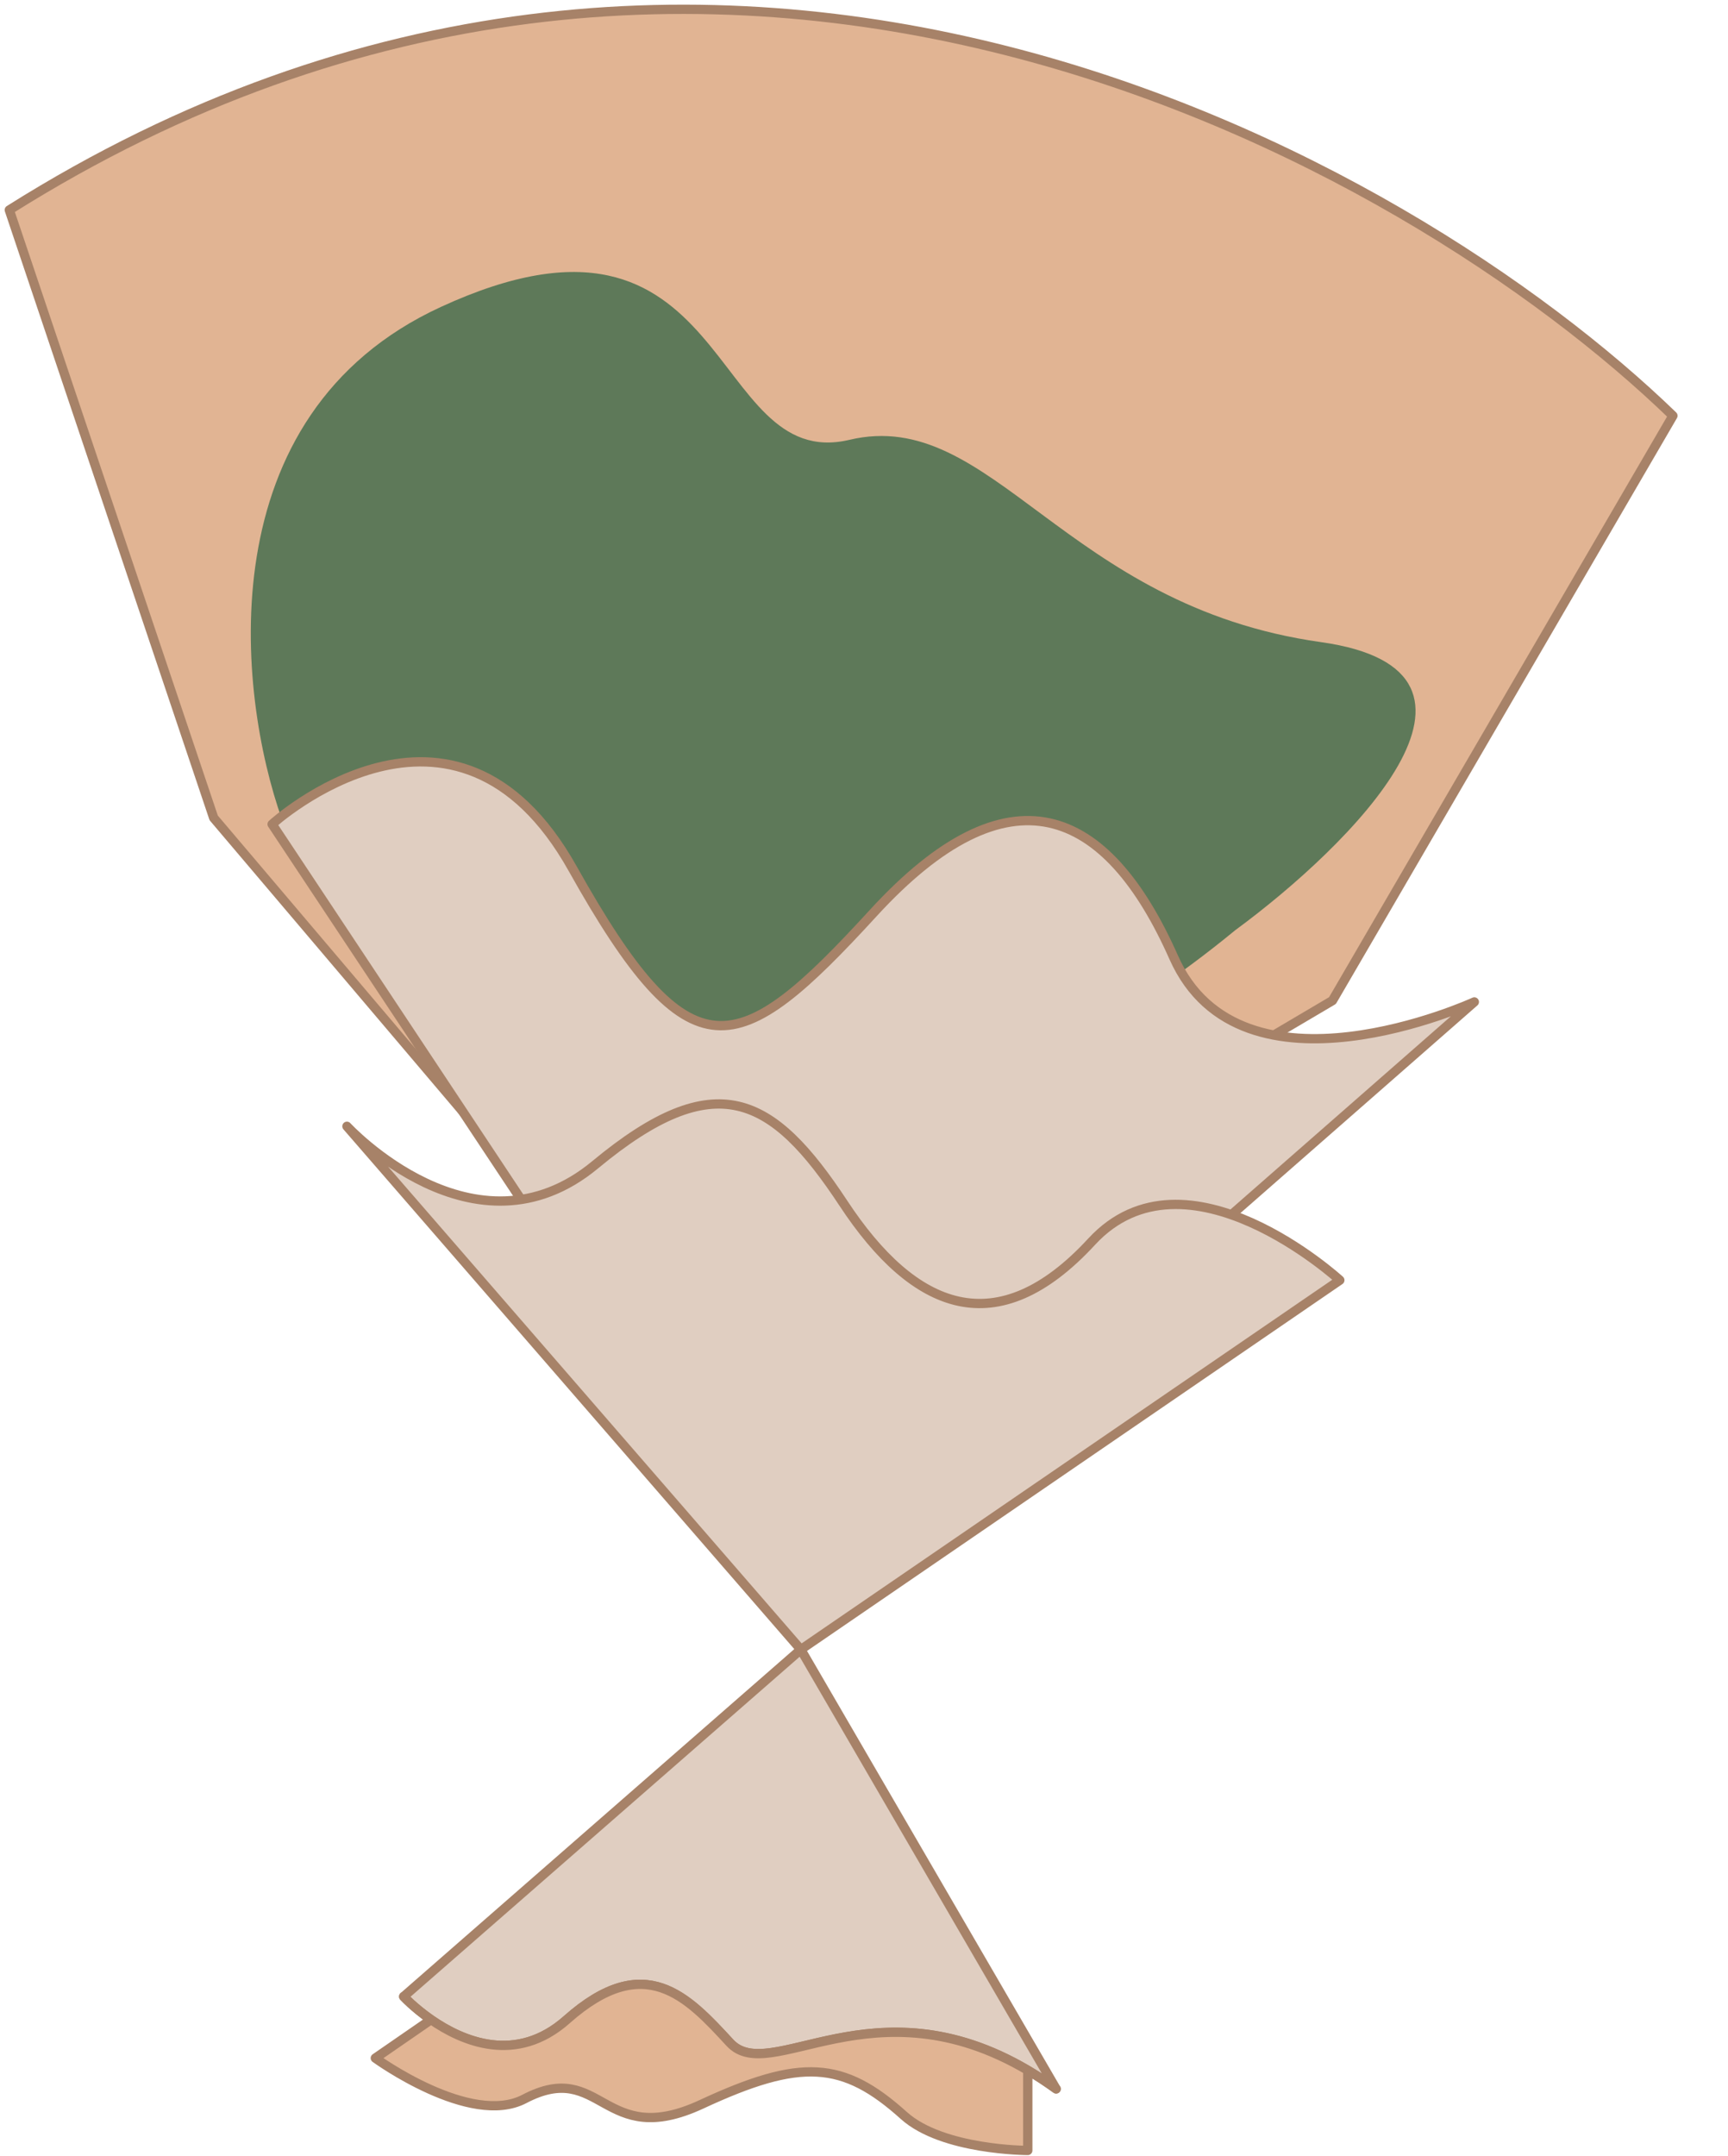 <svg width="186" height="232" viewBox="0 0 186 232" fill="none" xmlns="http://www.w3.org/2000/svg">
<path d="M180.07 44.735L143.427 107.658L74.285 148.439L23 88L1 22.593C76.728 -25.096 151.57 17.137 180.07 44.735Z" fill="#E1B493" stroke="#A78268" stroke-linecap="round" stroke-linejoin="round"/>
<path d="M142.18 69.09C164.329 72.204 145.265 91.05 132.964 100.084C83.122 141.062 43.791 109.231 30.357 88.192C25.54 74.644 22.216 44.641 47.453 33.026C78.998 18.507 76.037 50.969 91.427 47.325C106.816 43.682 114.495 65.196 142.18 69.09Z" fill="#5E7959"/>
<path d="M29.291 88.683L84.888 172.461L158.694 107.805C158.694 107.805 133.588 119.34 126.343 103.025C119.099 86.709 108.602 82.308 93.993 98.244C79.383 114.18 74.345 116.153 61.642 93.463C48.939 70.774 29.291 88.683 29.291 88.683Z" fill="#E0CEC1" stroke="#A78268" stroke-linecap="round" stroke-linejoin="round"/>
<path d="M144.218 137.745L86.201 177.486L113.683 224.759C112.645 224.009 111.627 223.343 110.629 222.755C94.002 212.954 82.888 224.477 78.567 219.791C73.987 214.824 69.406 209.856 61.009 217.307C55.554 222.148 49.777 219.651 46.398 217.307C44.576 216.043 43.451 214.824 43.451 214.824L86.201 177.486L37.344 121.186C37.344 121.186 51.085 136.089 64.063 125.326C77.04 114.563 83.147 117.874 90.781 129.465C98.415 141.056 107.341 144.623 117.499 133.605C127.658 122.587 144.218 137.745 144.218 137.745Z" fill="#E0CEC1"/>
<path d="M86.201 177.486L144.218 137.745C144.218 137.745 127.658 122.587 117.499 133.605C107.341 144.623 98.415 141.056 90.781 129.465C83.147 117.874 77.04 114.563 64.063 125.326C51.085 136.089 37.344 121.186 37.344 121.186L86.201 177.486ZM86.201 177.486L43.451 214.824C43.451 214.824 44.576 216.043 46.398 217.307C49.777 219.651 55.554 222.148 61.009 217.307C69.406 209.856 73.987 214.824 78.567 219.791C82.888 224.477 94.002 212.954 110.629 222.755C111.627 223.343 112.645 224.009 113.683 224.759L86.201 177.486Z" stroke="#A78268" stroke-linecap="round" stroke-linejoin="round"/>
<path d="M61.009 217.307C69.406 209.856 73.987 214.823 78.567 219.791C82.888 224.477 94.002 212.954 110.629 222.755V231.382C110.629 231.382 101.468 231.382 97.294 227.627C90.74 221.728 86.201 221.447 75.513 226.415C64.826 231.382 64.826 221.447 56.442 225.84C50.623 228.889 40.398 221.447 40.398 221.447L46.398 217.307C49.777 219.651 55.554 222.148 61.009 217.307Z" fill="#E1B493"/>
<path d="M43.451 214.823C43.451 214.823 44.576 216.043 46.398 217.307M113.682 224.759C112.645 224.009 111.627 223.343 110.629 222.755M46.398 217.307C49.777 219.651 55.554 222.148 61.009 217.307C69.406 209.856 73.987 214.823 78.567 219.791C82.888 224.477 94.002 212.954 110.629 222.755M46.398 217.307L40.398 221.447C40.398 221.447 50.623 228.889 56.442 225.84C64.826 221.447 64.826 231.382 75.513 226.415C86.201 221.447 90.74 221.728 97.294 227.627C101.468 231.382 110.629 231.382 110.629 231.382V222.755" stroke="#A78268" stroke-linecap="round" stroke-linejoin="round"/>
</svg>
